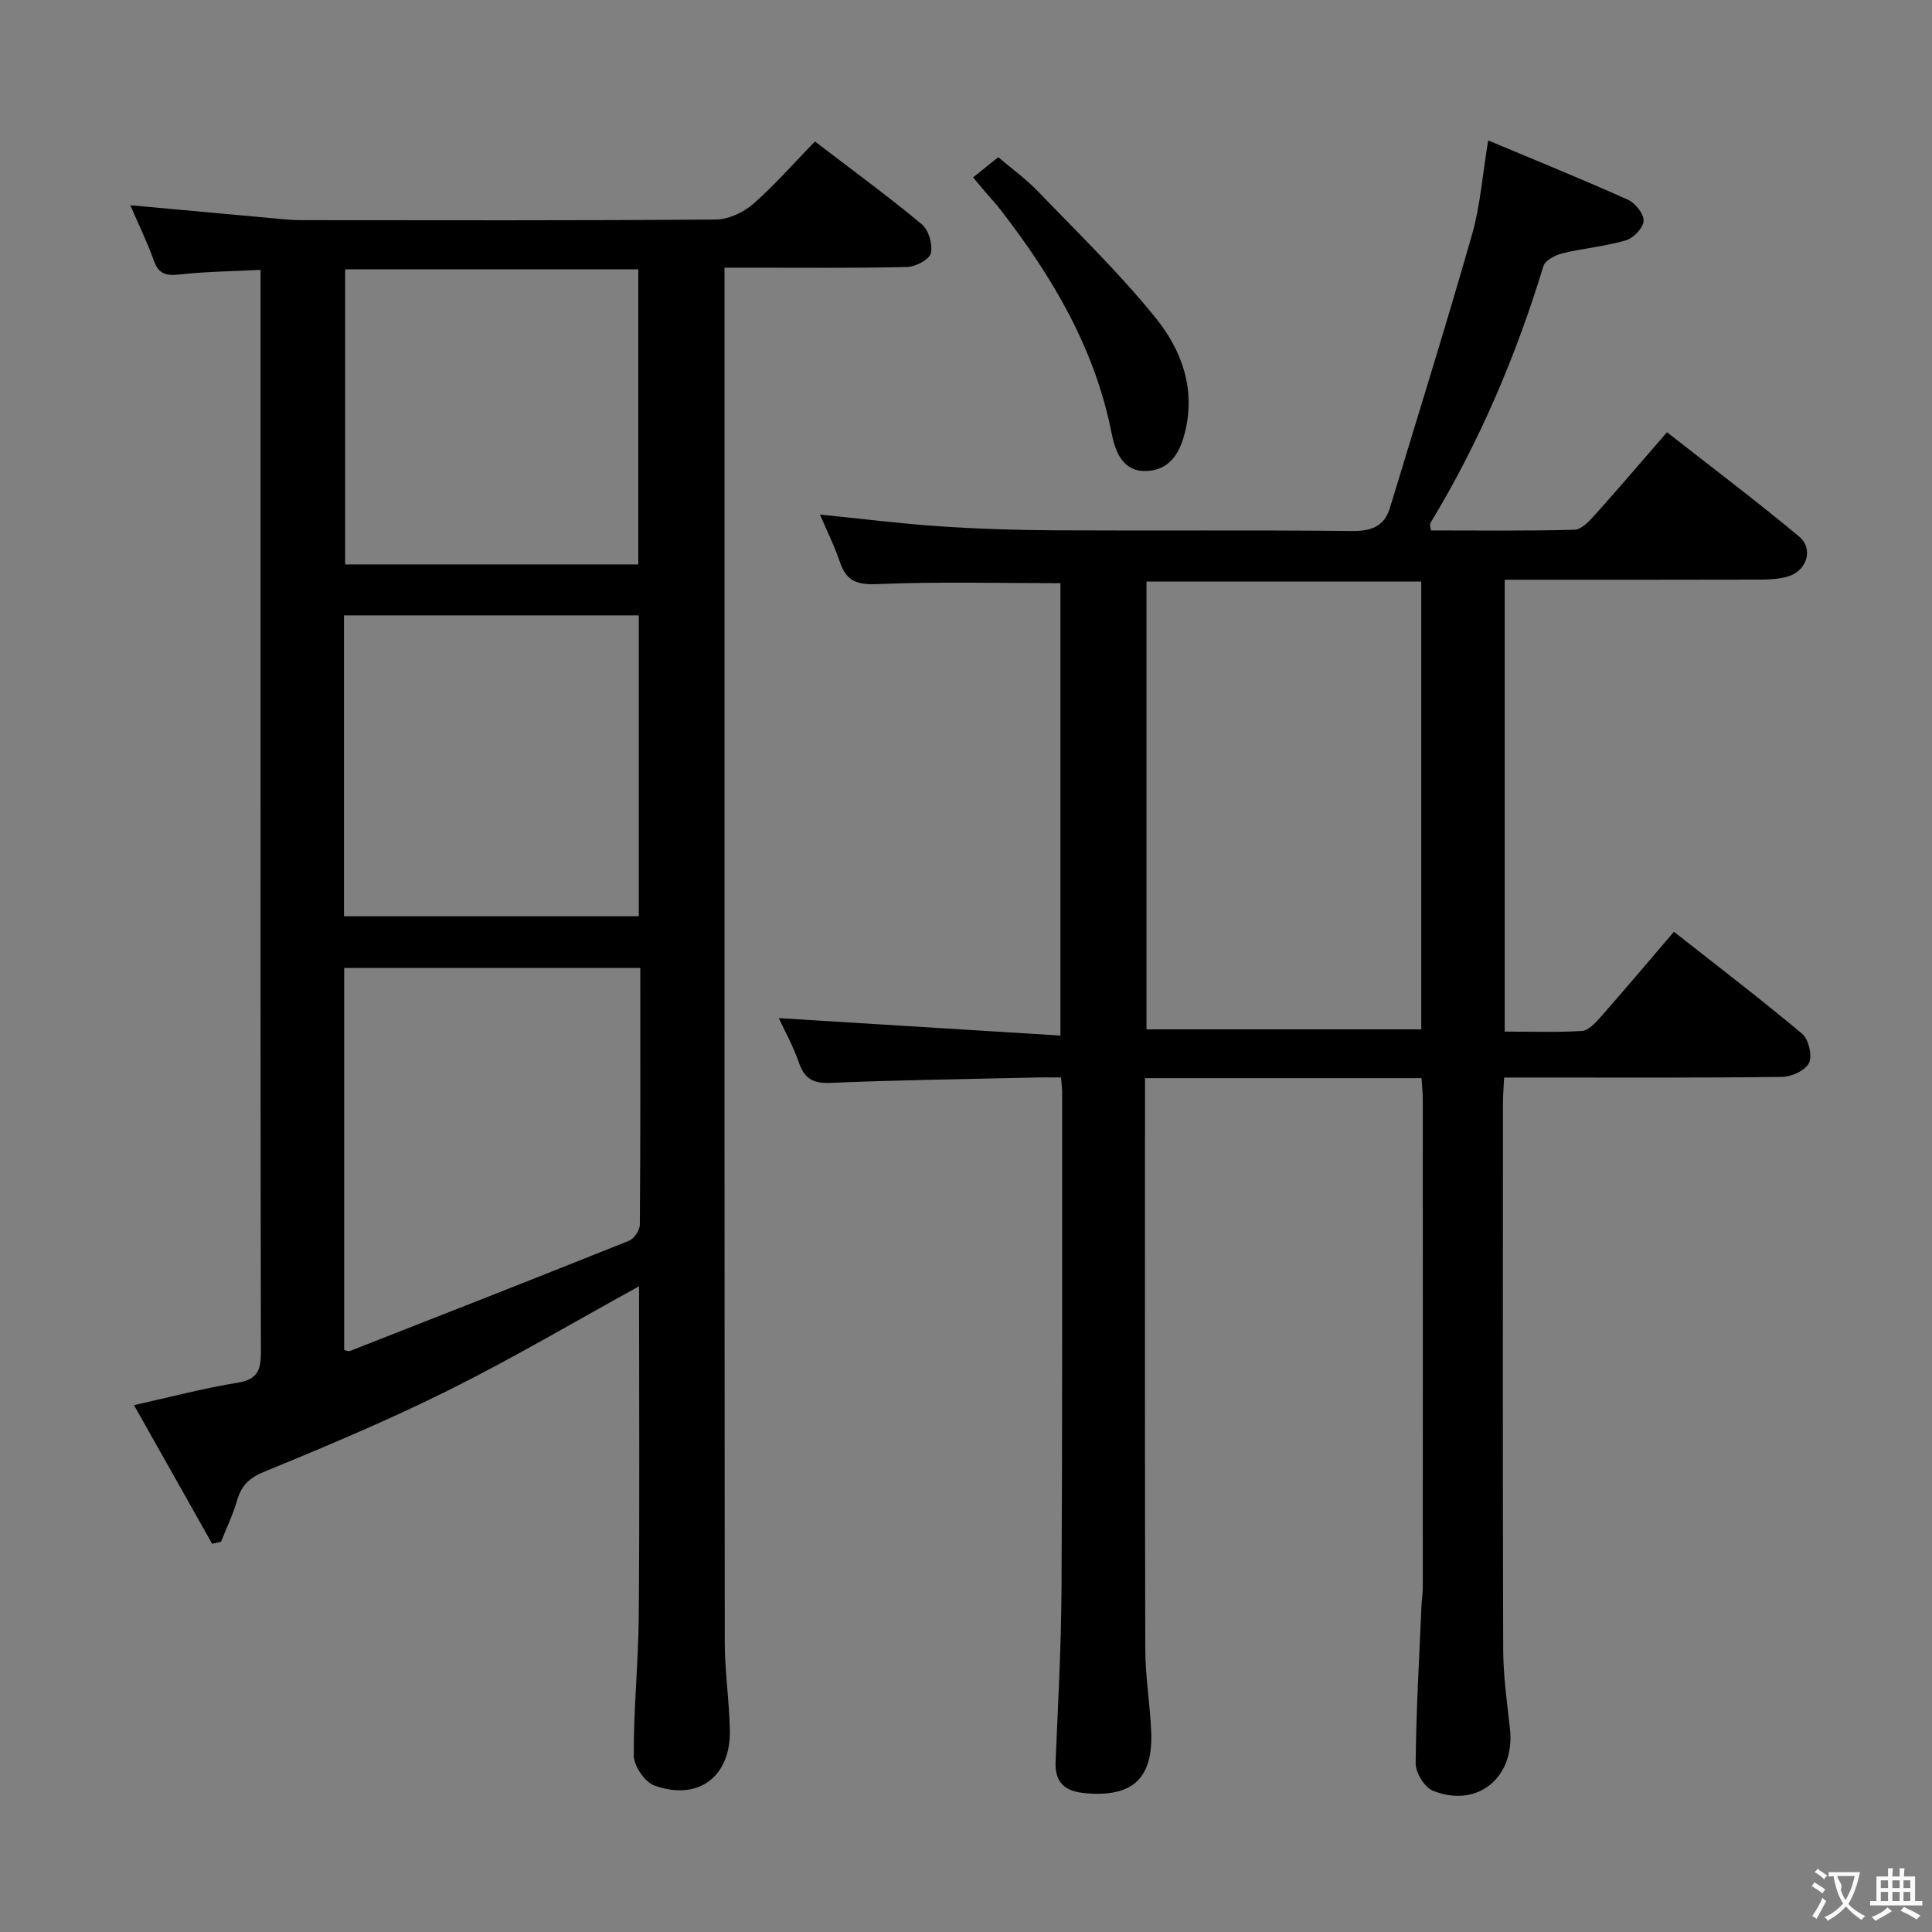 <svg enable-background="new 0 0 400 400" viewBox="0 0 400 400" xmlns="http://www.w3.org/2000/svg"><rect x="0" y="0" width="400" height="400" fill="#808080" stroke="none"/><g fill="#010000"><path d="m294.31 223.22c-19.13 0-37.78 0-57.25 0v5.32c0 37.66-.05 75.33.06 112.99.02 5.63.97 11.24 1.22 16.88.44 9.84-3.9 13.74-13.64 12.85-4.24-.39-6.34-2.14-6.15-6.62.52-11.97 1.16-23.95 1.23-35.92.19-34.16.11-68.33.13-102.49 0-.81-.12-1.63-.23-3.15-1.86 0-3.62-.04-5.37.01-14.14.33-28.29.51-42.43 1.11-3.66.16-5.36-.98-6.51-4.29-1.18-3.39-2.95-6.58-4.13-9.12 19.26 1.19 38.56 2.39 58.31 3.61 0-32.1 0-62.96 0-93.66-12.7 0-25.31-.34-37.88.19-4.25.18-6.45-.62-7.78-4.58-1.1-3.28-2.67-6.4-4.13-9.82 8.43.85 16.55 1.88 24.7 2.43 8.13.55 16.29.8 24.43.84 20.33.11 40.66-.08 60.99.14 4.03.04 6.71-.9 7.91-4.85 5.71-18.85 11.59-37.66 17-56.6 1.7-5.97 2.14-12.3 3.32-19.42 10.06 4.22 19.57 8.08 28.93 12.28 1.53.68 3.32 2.94 3.25 4.39-.07 1.44-2.09 3.56-3.66 4.02-4.27 1.25-8.79 1.63-13.13 2.68-1.48.36-3.59 1.45-3.95 2.65-5.7 18.68-13.28 36.51-23.42 53.23-.13.22.04.61.12 1.5 9.88 0 19.8.13 29.72-.14 1.44-.04 3.05-1.75 4.2-3.03 4.89-5.45 9.63-11.02 14.96-17.16 9.23 7.23 18.47 14.2 27.36 21.6 3.04 2.53 1.61 7.06-2.24 8.24-1.86.57-3.92.66-5.89.67-17.49.05-34.97.03-52.83.03v93.55c5.4 0 10.7.19 15.97-.13 1.34-.08 2.78-1.62 3.82-2.8 5.06-5.75 9.99-11.6 15.25-17.74 8.93 7.03 17.89 13.87 26.53 21.11 1.35 1.13 2.15 4.5 1.45 6.03-.71 1.54-3.6 2.89-5.55 2.91-17.16.22-34.33.13-51.49.13-1.83 0-3.65 0-6.1 0-.09 1.97-.24 3.72-.24 5.47-.01 37.66-.07 75.33.05 112.99.02 5.46.8 10.93 1.4 16.38 1.11 10.04-6.72 16.56-15.97 12.81-1.73-.7-3.57-3.73-3.55-5.66.09-10.8.73-21.61 1.19-32.41.06-1.33.28-2.65.28-3.97.02-33.66.02-67.33 0-100.99.01-1.34-.14-2.65-.26-4.49zm-.05-102.82c-19.21 0-38.09 0-56.89 0v92.72h56.89c0-31.23 0-61.99 0-92.72z"/><path d="m132.31 266.31c-13.37 7.35-26.1 14.88-39.31 21.46-12.47 6.21-25.36 11.63-38.26 16.92-3.16 1.3-4.77 2.87-5.66 5.97-.84 2.93-2.2 5.71-3.32 8.55-.61.14-1.23.27-1.84.41-5.36-9.5-10.72-19.01-16.18-28.7 7.87-1.75 14.6-3.54 21.44-4.64 4.13-.66 4.85-2.61 4.84-6.35-.11-50-.07-99.99-.07-149.99 0-22.67 0-45.33 0-68 0-1.78 0-3.57 0-6.07-6 .31-11.45.36-16.84.96-2.76.31-4.27-.11-5.26-2.88-1.39-3.89-3.22-7.63-4.88-11.46 10.27.94 20.28 1.86 30.3 2.77 1.65.15 3.31.32 4.97.32 28.67.02 57.33.1 85.99-.13 2.61-.02 5.7-1.47 7.71-3.23 4.48-3.91 8.41-8.44 12.78-12.93 7.76 5.94 15.14 11.33 22.15 17.16 1.41 1.17 2.28 4.2 1.84 5.99-.32 1.31-3.16 2.8-4.92 2.84-10.66.26-21.33.13-32 .14-1.79 0-3.59 0-5.79 0v6.01c0 92.83-.02 185.66.05 278.48 0 6.14.96 12.27 1.06 18.41.16 9.56-6.59 14.61-15.61 11.36-1.98-.71-4.27-4.05-4.28-6.19-.06-9.63.95-19.27 1.03-28.9.19-22.64.06-45.26.06-68.28zm.26-65.91c-20.87 0-41.07 0-61.31 0v79.13c.52.09.9.29 1.16.19 19.29-7.56 38.57-15.12 57.8-22.83 1.06-.42 2.24-2.18 2.25-3.33.15-17.61.1-35.23.1-53.16zm-61.35-10.7h61.03c0-20.95 0-41.67 0-62.29-20.55 0-40.76 0-61.03 0zm60.93-72.84c0-20.68 0-40.88 0-61.1-20.54 0-40.62 0-60.69 0v61.1z"/><path d="m201.46 36.73c1.76-1.4 3.27-2.61 5.22-4.18 2.79 2.37 5.74 4.5 8.23 7.08 8.26 8.59 16.87 16.93 24.34 26.17 5.34 6.61 8.35 14.6 6.08 23.72-1.14 4.58-3.36 7.88-8.1 8-4.75.12-6.33-3.99-7.07-7.76-3.44-17.57-12.25-32.42-23-46.32-.91-1.18-1.94-2.27-2.91-3.41-.85-.99-1.68-1.99-2.79-3.3z"/></g><path d="m377.9 391.2c-.2.3-.4.5-.6.8-.7-.6-1.4-1-2.2-1.5.2-.3.4-.5.5-.8.6.4 1.4.8 2.3 1.5zm-1.8 6.1c-.2-.2-.5-.4-.9-.6.4-.6.8-1.2 1.2-1.9s.7-1.3.9-1.9c.3.3.5.5.8.7-.7 1.3-1.4 2.6-2 3.7zm2.2-9c-.3.3-.5.5-.6.8-.6-.6-1.3-1.1-2-1.5.3-.3.5-.5.6-.7.6.5 1.3.9 2 1.4zm.3.2v-.9h2 4.5c-.3 1.3-.6 2.5-1 3.6s-.9 2.1-1.4 3c.4.5 1 1 1.6 1.4s1.2.8 1.9 1.1c-.3.2-.5.4-.8.8-.4-.3-1-.7-1.6-1.2s-1.2-1.1-1.6-1.6c-.5.6-1.1 1.1-1.7 1.6s-1.4.9-2.1 1.4c-.1-.3-.3-.5-.7-.8.6-.2 1.2-.5 1.9-1s1.4-1.1 2-1.8c-.5-.8-.9-1.6-1.2-2.5s-.6-2-.8-3.2c-.4.1-.7.1-1 .1zm2.5 2.7c.3 1 .7 1.7 1 2.2.3-.5.6-1.1 1-2s.6-1.9.9-3h-3.2-.4c.1.9 1.3 1.8.7 2.8z" fill="#fbfafa"/><path d="m396.5 388.5v1.5 3.6h1.5v.9c-.4 0-1 0-1.7 0h-7.9c-.5 0-.9 0-1.2 0v-.9h1.3v-3.5c0-.7 0-1.2 0-1.6h2.4c0-.8 0-1.4 0-1.7h1c0 .3-.1.8-.1 1.7h1.5c0-.8 0-1.4 0-1.7h1c0 .3-.1.9-.1 1.7zm-8.2 9.2c-.2-.3-.5-.5-.8-.8.8-.3 1.4-.6 1.9-.9s1-.7 1.4-1.1c.3.3.6.5.9.8-1.6 1-2.8 1.6-3.4 2zm2.6-6.8v-1.6h-1.5v1.6zm0 2.7v-1.9h-1.5v1.9zm2.4-2.7v-1.6h-1.5v1.6zm0 2.7v-1.9h-1.5v1.9zm.2 2 .7-.8c.4.2.9.5 1.6.8s1.3.7 1.8 1c-.3.3-.5.5-.8.8-.4-.3-1.5-1-3.3-1.8zm2-4.7v-1.6h-1.4v1.6zm0 2.7v-1.9h-1.4v1.9z" fill="#fbfafa"/></svg>